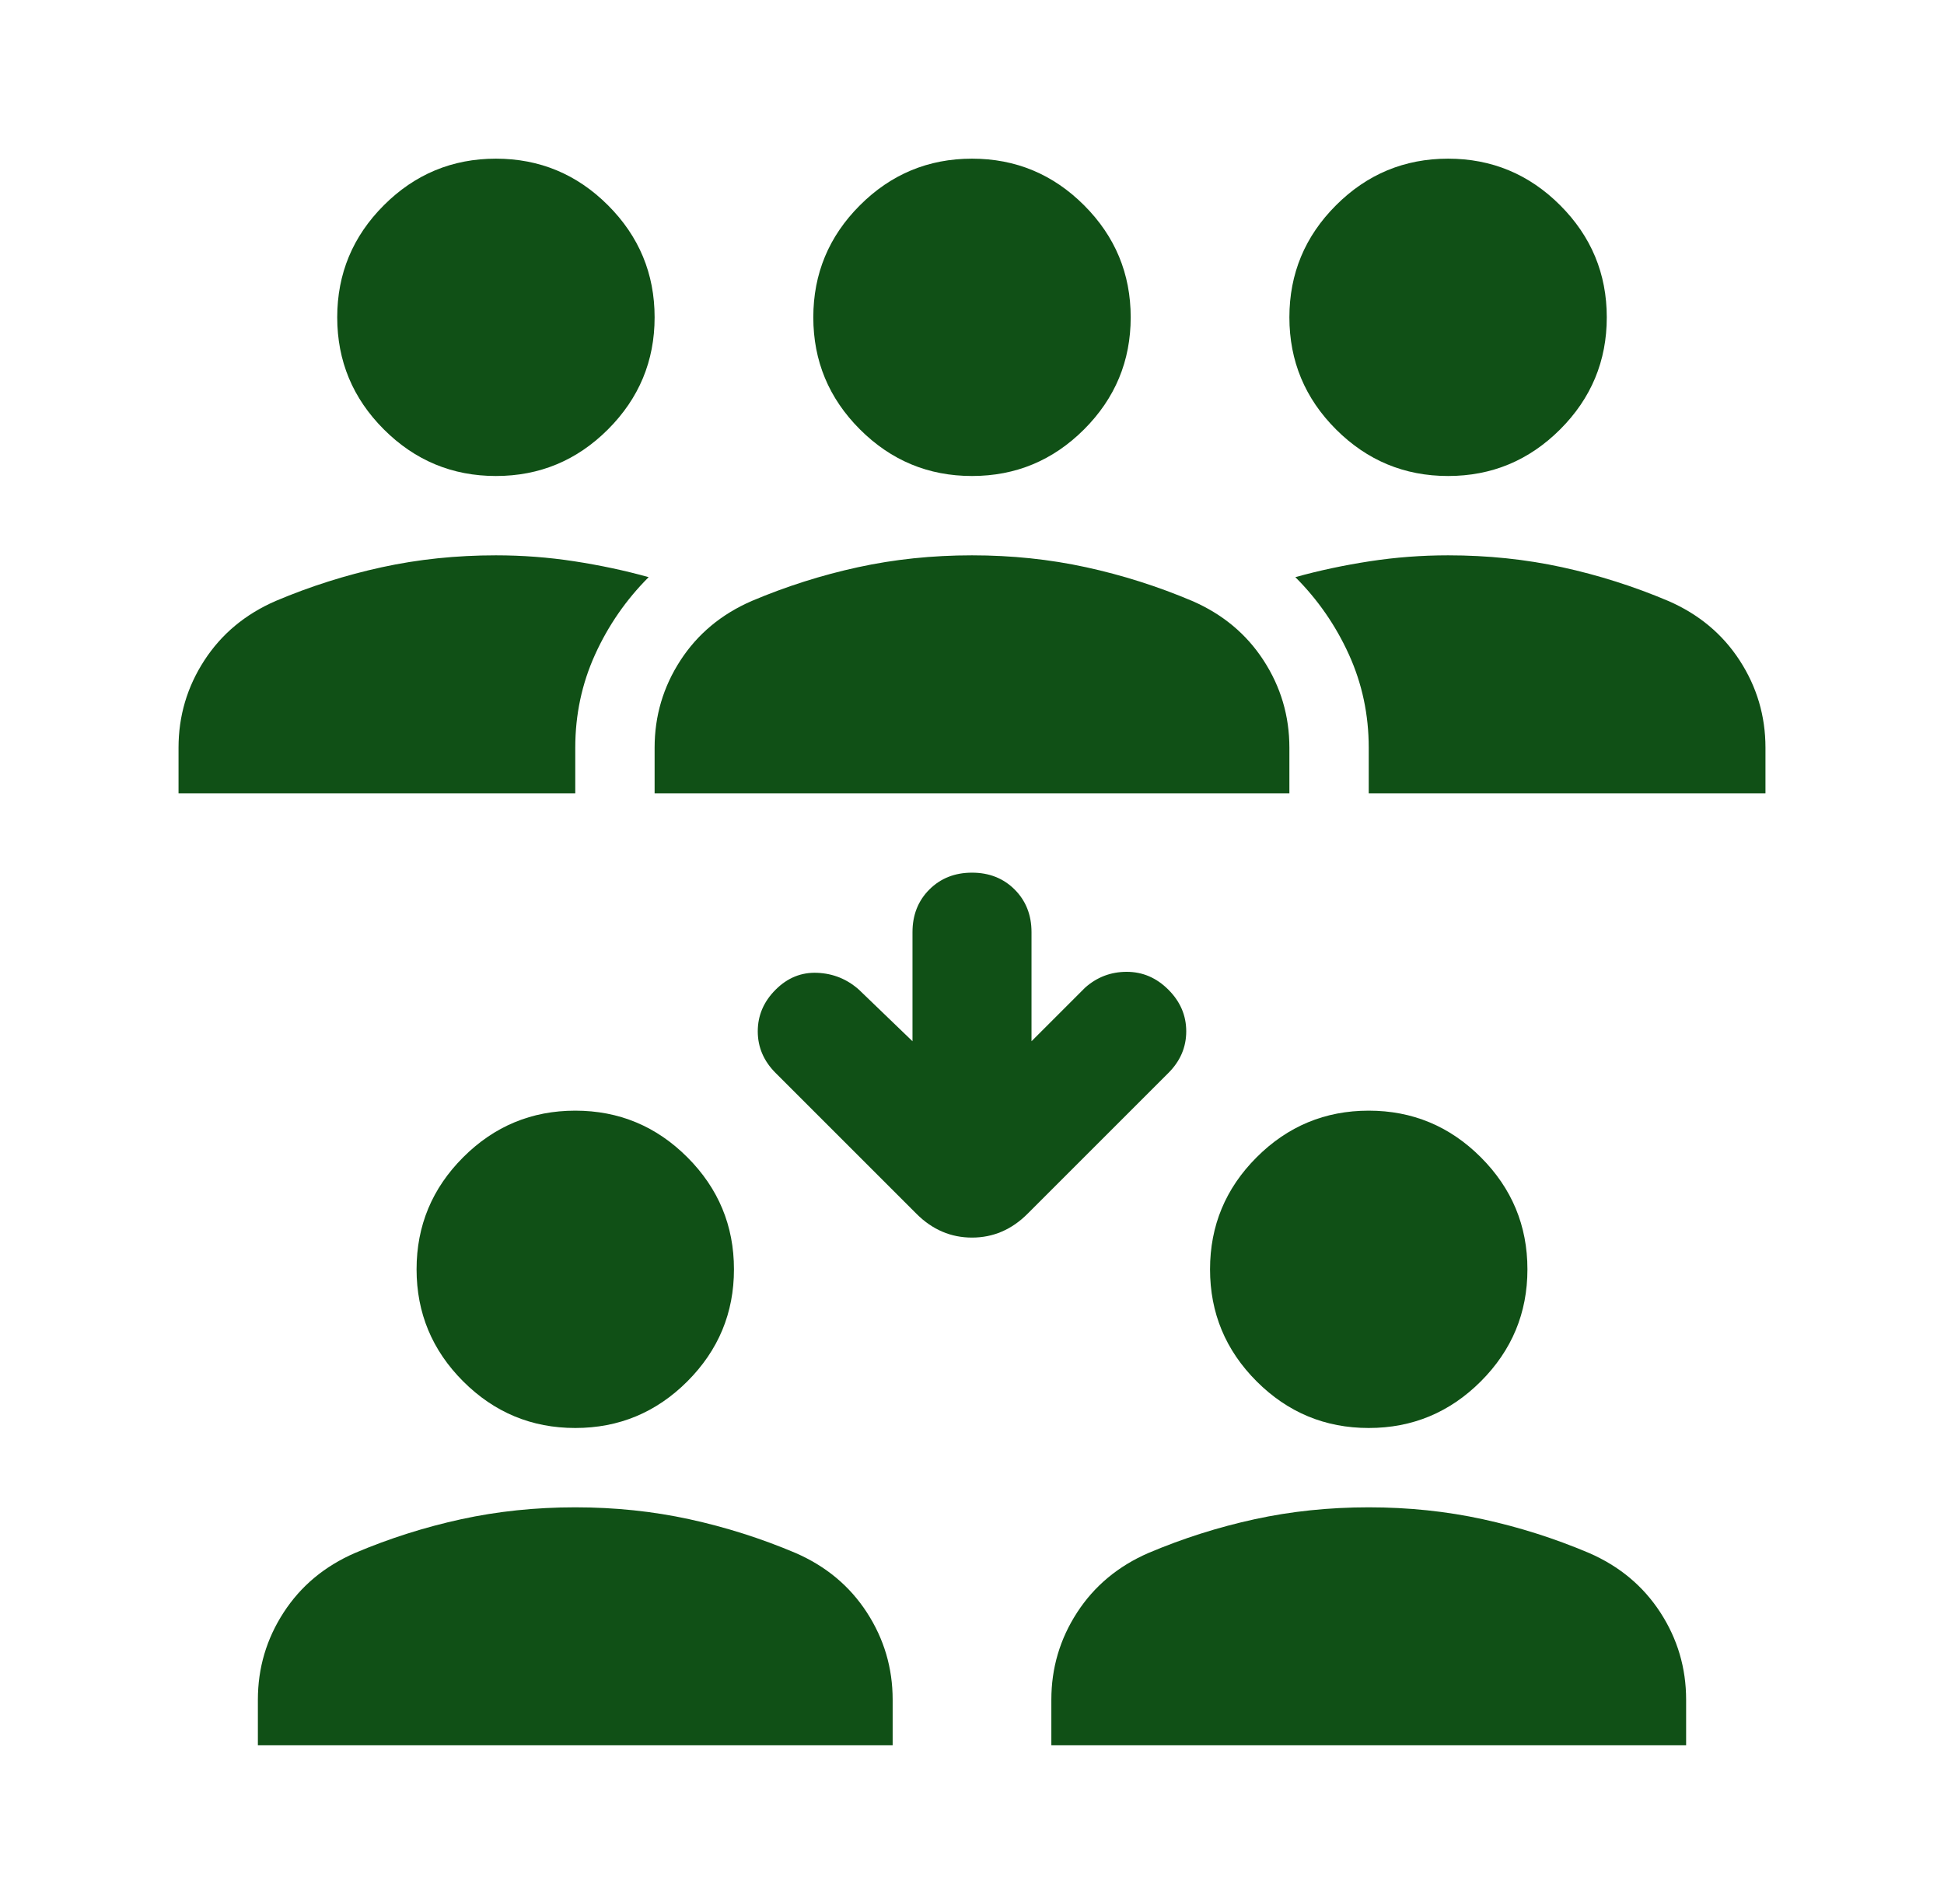 <svg width="49" height="48" viewBox="0 0 49 48" fill="none" xmlns="http://www.w3.org/2000/svg">
<mask id="mask0_1_239" style="mask-type:alpha" maskUnits="userSpaceOnUse" x="0" y="0" width="49" height="48">
<rect x="0.5" width="48" height="48" fill="#D9D9D9"/>
</mask>
<g mask="url(#mask0_1_239)">
<path d="M6.5 44V42.85C6.5 42.05 6.717 41.317 7.15 40.65C7.583 39.983 8.183 39.483 8.95 39.15C9.817 38.783 10.708 38.5 11.625 38.3C12.542 38.1 13.5 38 14.5 38C15.5 38 16.458 38.1 17.375 38.3C18.292 38.5 19.183 38.783 20.05 39.15C20.817 39.483 21.417 39.983 21.85 40.65C22.283 41.317 22.5 42.05 22.5 42.85V44H6.5ZM26.5 44V42.85C26.5 42.05 26.717 41.317 27.15 40.65C27.583 39.983 28.183 39.483 28.95 39.15C29.817 38.783 30.708 38.5 31.625 38.3C32.542 38.1 33.5 38 34.5 38C35.5 38 36.458 38.1 37.375 38.3C38.292 38.5 39.183 38.783 40.05 39.15C40.817 39.483 41.417 39.983 41.85 40.65C42.283 41.317 42.5 42.05 42.5 42.85V44H26.5ZM14.5 36C13.4 36 12.458 35.608 11.675 34.825C10.892 34.042 10.5 33.1 10.5 32C10.5 30.9 10.892 29.958 11.675 29.175C12.458 28.392 13.4 28 14.5 28C15.6 28 16.542 28.392 17.325 29.175C18.108 29.958 18.5 30.9 18.5 32C18.5 33.1 18.108 34.042 17.325 34.825C16.542 35.608 15.6 36 14.5 36ZM34.5 36C33.4 36 32.458 35.608 31.675 34.825C30.892 34.042 30.5 33.1 30.5 32C30.5 30.9 30.892 29.958 31.675 29.175C32.458 28.392 33.4 28 34.5 28C35.6 28 36.542 28.392 37.325 29.175C38.108 29.958 38.5 30.9 38.5 32C38.5 33.1 38.108 34.042 37.325 34.825C36.542 35.608 35.6 36 34.5 36ZM26 26.25L27.35 24.9C27.65 24.633 28 24.5 28.4 24.5C28.8 24.5 29.15 24.65 29.45 24.95C29.75 25.25 29.9 25.6 29.9 26C29.9 26.4 29.75 26.75 29.45 27.05L25.9 30.6C25.5 31 25.033 31.2 24.5 31.2C23.967 31.2 23.5 31 23.1 30.6L19.55 27.05C19.25 26.75 19.1 26.4 19.1 26C19.1 25.6 19.25 25.25 19.55 24.95C19.85 24.65 20.2 24.508 20.6 24.525C21 24.542 21.35 24.683 21.65 24.95L23 26.25V23.5C23 23.067 23.142 22.708 23.425 22.425C23.708 22.142 24.067 22 24.5 22C24.933 22 25.292 22.142 25.575 22.425C25.858 22.708 26 23.067 26 23.5V26.25ZM4.5 20V18.85C4.5 18.05 4.717 17.317 5.15 16.65C5.583 15.983 6.183 15.483 6.95 15.15C7.817 14.783 8.708 14.5 9.625 14.3C10.542 14.1 11.5 14 12.5 14C13.167 14 13.825 14.05 14.475 14.15C15.125 14.25 15.75 14.383 16.35 14.55C15.783 15.117 15.333 15.767 15 16.5C14.667 17.233 14.5 18.017 14.5 18.85V20H4.5ZM16.5 20V18.85C16.5 18.05 16.717 17.317 17.15 16.65C17.583 15.983 18.183 15.483 18.95 15.15C19.817 14.783 20.708 14.5 21.625 14.3C22.542 14.1 23.5 14 24.5 14C25.5 14 26.458 14.1 27.375 14.3C28.292 14.5 29.183 14.783 30.05 15.15C30.817 15.483 31.417 15.983 31.85 16.65C32.283 17.317 32.5 18.05 32.5 18.85V20H16.5ZM34.5 20V18.85C34.5 18.017 34.333 17.233 34 16.5C33.667 15.767 33.217 15.117 32.65 14.55C33.25 14.383 33.875 14.25 34.525 14.15C35.175 14.05 35.833 14 36.5 14C37.5 14 38.458 14.1 39.375 14.3C40.292 14.5 41.183 14.783 42.05 15.15C42.817 15.483 43.417 15.983 43.85 16.65C44.283 17.317 44.5 18.05 44.5 18.85V20H34.5ZM12.5 12C11.4 12 10.458 11.608 9.675 10.825C8.892 10.042 8.5 9.1 8.5 8C8.5 6.9 8.892 5.958 9.675 5.175C10.458 4.392 11.4 4 12.5 4C13.6 4 14.542 4.392 15.325 5.175C16.108 5.958 16.5 6.9 16.5 8C16.5 9.1 16.108 10.042 15.325 10.825C14.542 11.608 13.6 12 12.5 12ZM24.5 12C23.4 12 22.458 11.608 21.675 10.825C20.892 10.042 20.5 9.1 20.5 8C20.5 6.9 20.892 5.958 21.675 5.175C22.458 4.392 23.4 4 24.5 4C25.6 4 26.542 4.392 27.325 5.175C28.108 5.958 28.5 6.9 28.5 8C28.5 9.1 28.108 10.042 27.325 10.825C26.542 11.608 25.6 12 24.5 12ZM36.5 12C35.4 12 34.458 11.608 33.675 10.825C32.892 10.042 32.5 9.1 32.5 8C32.5 6.9 32.892 5.958 33.675 5.175C34.458 4.392 35.4 4 36.5 4C37.6 4 38.542 4.392 39.325 5.175C40.108 5.958 40.5 6.9 40.5 8C40.5 9.1 40.108 10.042 39.325 10.825C38.542 11.608 37.6 12 36.5 12Z" fill="#105016"/>
</g>
</svg>

